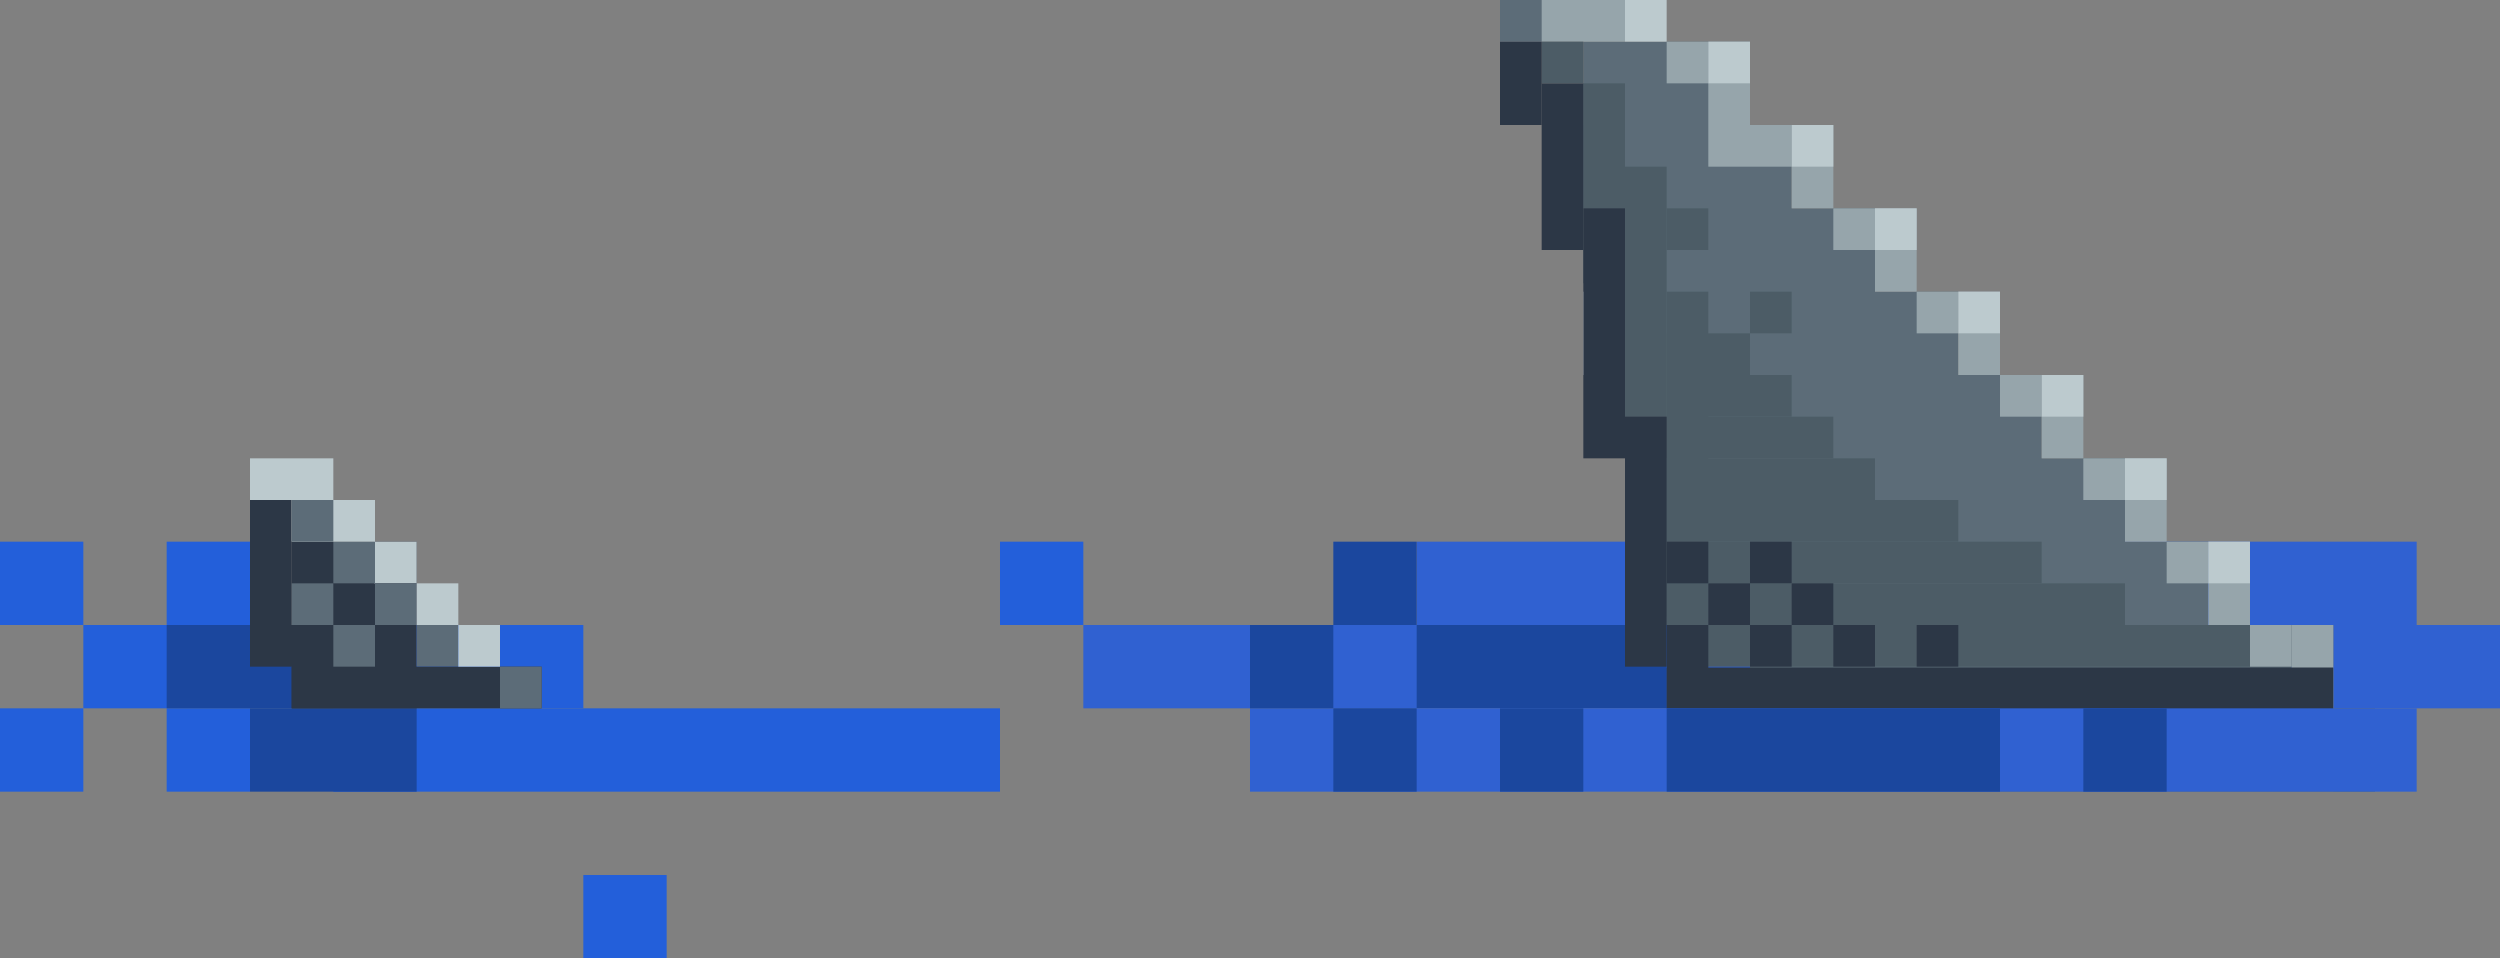 <svg xmlns="http://www.w3.org/2000/svg" viewBox="0 0 150 57.5"><rect x="0" y="0" width="150" height="57.5" fill="#808080" stroke="none"/><defs><style>.cls-1{fill:#235fda;}.cls-2{fill:#f1f0ee;}.cls-3{fill:#3061d1;}.cls-4{fill:#5c6c78;}.cls-5{fill:#4c5c66;}.cls-6{fill:#96a5ab;}.cls-7{fill:#2c3746;}.cls-8{fill:#1b479e;}.cls-9{fill:#bccace;}</style></defs><g id="Layer_2" data-name="Layer 2"><g id="Layer_1-2" data-name="Layer 1"><g id="Layer_2-2" data-name="Layer 2"><g id="Layer_1-2-2" data-name="Layer 1-2"><rect class="cls-1" x="20" y="42.5" width="40" height="5"/><rect class="cls-1" x="10" y="42.5" width="5" height="5"/><rect class="cls-1" x="5" y="37.5" width="30" height="5"/><rect class="cls-1" x="60" y="32.5" width="5" height="5"/><rect class="cls-1" x="35" y="52.5" width="5" height="5"/><rect class="cls-1" y="42.5" width="5" height="5"/><rect class="cls-1" y="32.5" width="5" height="5"/><rect class="cls-1" x="10" y="32.5" width="5" height="5"/><rect class="cls-2" x="95" y="17.5" width="5" height="5"/><rect class="cls-2" x="100" y="17.5" width="5" height="5"/><rect class="cls-3" x="65" y="37.5" width="85" height="5"/><rect class="cls-3" x="85" y="32.5" width="60" height="5"/><rect class="cls-4" x="95" y="2.5" width="10" height="10"/><polygon class="cls-4" points="107.5 7.5 107.5 12.5 112.5 12.5 112.5 17.5 117.5 17.5 117.5 22.5 122.5 22.5 122.5 27.5 127.5 27.5 127.5 32.5 132.5 32.5 132.5 37.5 137.5 37.5 137.5 42.5 142.5 42.5 142.5 47.5 105 47.5 105 37.5 99 37.5 99 12.5 95 12.5 95 7.5 107.5 7.5"/><rect class="cls-5" x="105" y="17.5" width="2.5" height="2.5"/><rect class="cls-5" x="100" y="12.5" width="2.5" height="2.5"/><rect class="cls-5" x="100" y="37.5" width="40" height="2.5"/><rect class="cls-5" x="100" y="35" width="27.5" height="2.5"/><rect class="cls-5" x="100" y="32.5" width="22.5" height="2.5"/><rect class="cls-5" x="100" y="30" width="17.5" height="2.5"/><rect class="cls-5" x="100" y="27.5" width="12.5" height="2.5"/><rect class="cls-5" x="100" y="20" width="5" height="2.5"/><rect class="cls-5" x="100" y="22.5" width="7.5" height="2.5"/><rect class="cls-5" x="100" y="25" width="10" height="2.5"/><rect class="cls-6" x="102.5" y="7.5" width="5" height="2.5"/><rect class="cls-6" x="107.5" y="7.5" width="2.5" height="5"/><rect class="cls-5" x="100" y="17.5" width="2.5" height="19.5"/><rect class="cls-7" x="100" y="37.5" width="2.5" height="5"/><rect class="cls-5" x="97.5" y="10" width="2.5" height="17.5"/><rect class="cls-5" x="95" y="5" width="2.5" height="12"/><rect class="cls-8" x="85" y="37.5" width="15" height="5"/><rect class="cls-7" x="97.5" y="25" width="2.5" height="15"/><rect class="cls-7" x="95" y="12.5" width="2.5" height="15"/><rect class="cls-7" x="92.5" y="5" width="2.5" height="10"/><rect class="cls-6" x="110" y="12.5" width="2.5" height="2.5"/><rect class="cls-9" x="107.5" y="7.5" width="2.5" height="2.5"/><rect class="cls-6" x="100" y="2.5" width="2.5" height="2.5"/><rect class="cls-6" x="102.5" y="2.5" width="2.5" height="5"/><rect class="cls-9" x="102.5" y="2.5" width="2.5" height="2.5"/><rect class="cls-6" x="90" width="7.5" height="2.5"/><rect class="cls-4" x="90" width="2.5" height="2.5"/><rect class="cls-5" x="92.5" y="2.5" width="2.5" height="2.5"/><rect class="cls-7" x="90" y="2.5" width="2.5" height="5"/><rect class="cls-9" x="97.5" width="2.5" height="2.5"/><rect class="cls-6" x="115" y="17.5" width="2.5" height="2.5"/><rect class="cls-6" x="120" y="22.5" width="2.5" height="2.5"/><rect class="cls-6" x="125" y="27.5" width="2.5" height="2.5"/><rect class="cls-6" x="130" y="32.5" width="2.5" height="2.5"/><rect class="cls-6" x="135" y="37.5" width="2.5" height="2.5"/><rect class="cls-6" x="112.5" y="12.5" width="2.5" height="5"/><rect class="cls-6" x="117.5" y="17.5" width="2.5" height="5"/><rect class="cls-6" x="122.5" y="22.5" width="2.5" height="5"/><rect class="cls-6" x="127.5" y="27.5" width="2.5" height="5"/><rect class="cls-6" x="132.5" y="32.5" width="2.5" height="5"/><rect class="cls-6" x="137.5" y="37.5" width="2.5" height="5"/><rect class="cls-7" x="100" y="40.05" width="40" height="2.5"/><rect class="cls-4" x="140" y="42.5" width="2.5" height="5"/><rect class="cls-9" x="112.5" y="12.5" width="2.5" height="2.5"/><rect class="cls-9" x="117.5" y="17.5" width="2.5" height="2.5"/><rect class="cls-9" x="122.5" y="22.5" width="2.5" height="2.5"/><rect class="cls-9" x="127.5" y="27.5" width="2.5" height="2.5"/><rect class="cls-9" x="132.5" y="32.5" width="2.5" height="2.5"/><rect class="cls-7" x="100" y="32.5" width="2.5" height="2.5"/><rect class="cls-7" x="107.5" y="35" width="2.5" height="2.5"/><rect class="cls-7" x="102.5" y="35" width="2.5" height="2.5"/><rect class="cls-7" x="105" y="32.5" width="2.5" height="2.5"/><rect class="cls-7" x="110" y="37.5" width="2.5" height="2.5"/><rect class="cls-7" x="115" y="37.5" width="2.5" height="2.5"/><rect class="cls-7" x="105" y="37.5" width="2.5" height="2.5"/><rect class="cls-3" x="75" y="42.5" width="70" height="5"/><rect class="cls-8" x="125" y="42.5" width="5" height="5"/><rect class="cls-8" x="75" y="37.5" width="5" height="5"/><rect class="cls-8" x="80" y="32.5" width="5" height="5"/><rect class="cls-8" x="15" y="42.5" width="10" height="5"/><rect class="cls-8" x="10" y="37.5" width="10" height="5"/><rect class="cls-8" x="80" y="42.5" width="5" height="5"/><rect class="cls-8" x="90" y="42.5" width="5" height="5"/><rect class="cls-8" x="100" y="42.5" width="20" height="5"/><rect class="cls-7" x="17.5" y="32.5" width="7.5" height="10"/><rect class="cls-4" x="25" y="37.5" width="2.5" height="2.5"/><rect class="cls-7" x="15" y="30" width="2.5" height="7.5"/><rect class="cls-7" x="17.5" y="40" width="15" height="2.5"/><rect class="cls-9" x="22.45" y="32.5" width="2.55" height="2.5"/><rect class="cls-7" x="15" y="37.5" width="5" height="2.5"/><rect class="cls-9" x="27.5" y="37.5" width="2.5" height="2.5"/><rect class="cls-4" x="22.5" y="35" width="2.5" height="2.5"/><rect class="cls-4" x="20" y="37.5" width="2.5" height="2.5"/><rect class="cls-4" x="20" y="32.5" width="2.5" height="2.5"/><rect class="cls-4" x="17.5" y="35" width="2.5" height="2.5"/><rect class="cls-9" x="25" y="35" width="2.5" height="2.5"/><rect class="cls-4" x="30" y="40" width="2.5" height="2.5"/><rect class="cls-9" x="17.5" y="30" width="5" height="2.5"/><rect class="cls-4" x="17.5" y="30" width="2.5" height="2.5"/><rect class="cls-9" x="15" y="27.5" width="5" height="2.5"/></g></g></g></g></svg>